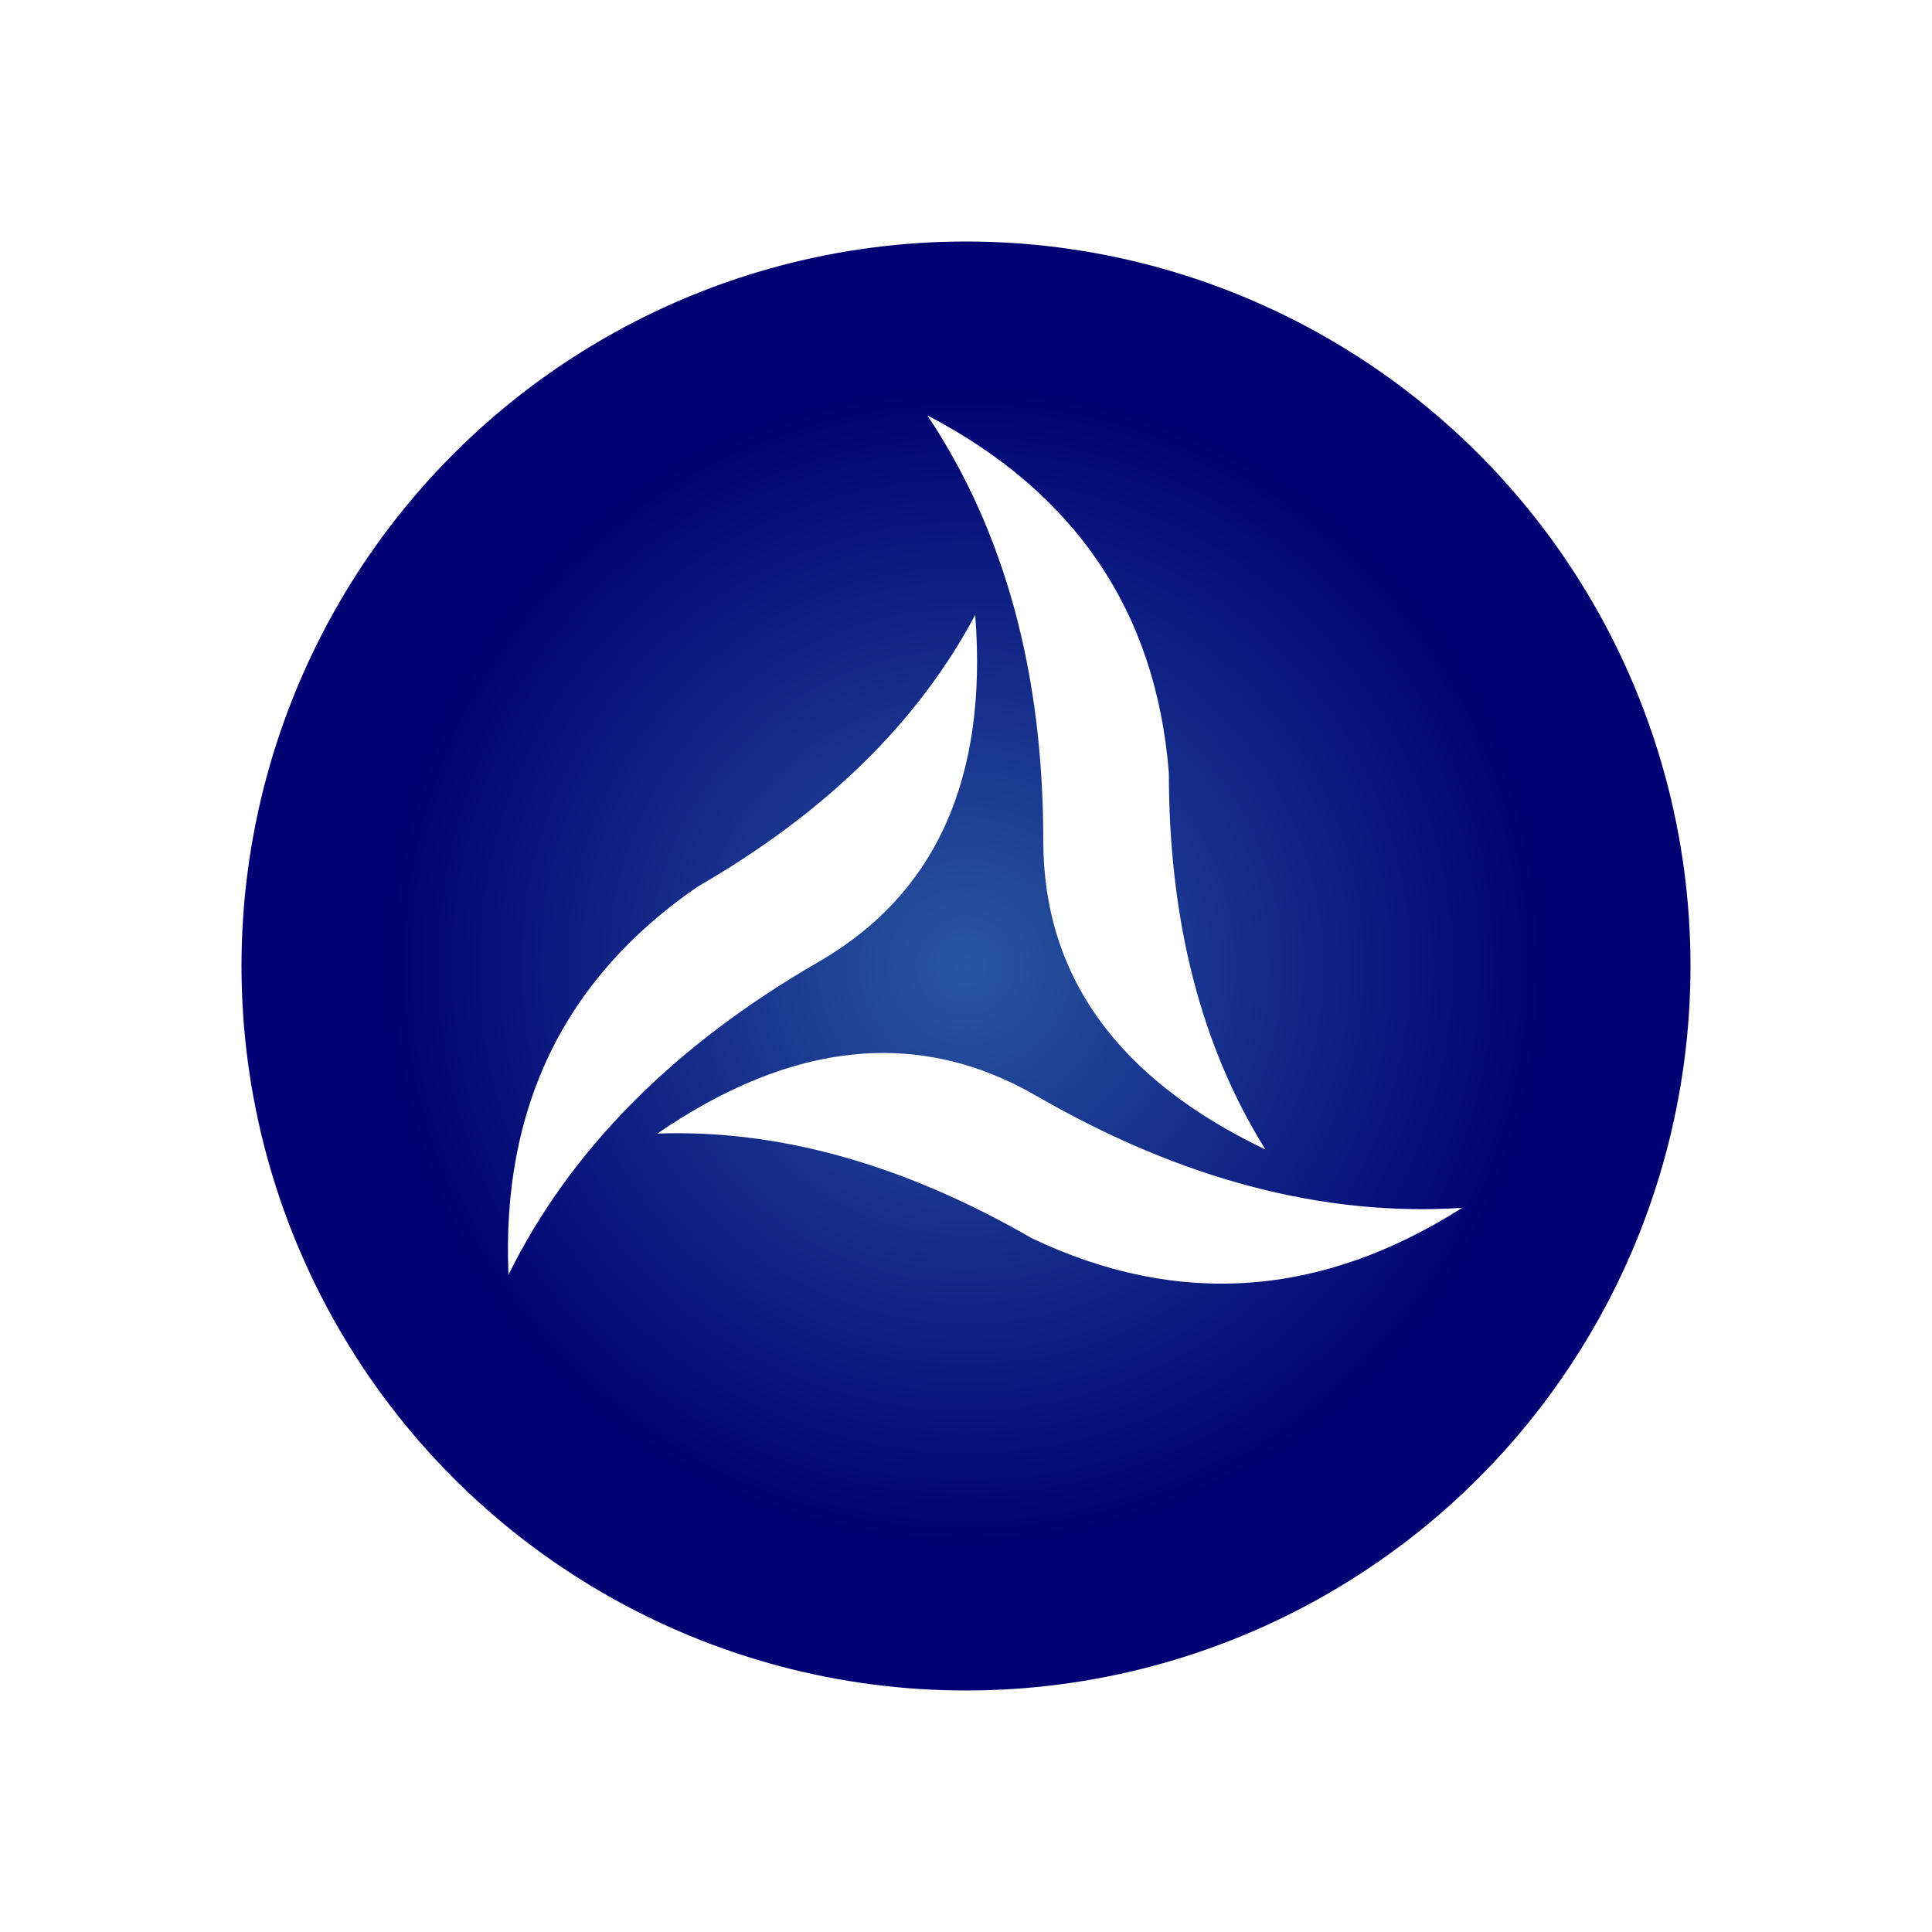 <?xml version="1.0"?>
<svg width="128" height="128" viewBox="0 0 128 128" xmlns="http://www.w3.org/2000/svg" version="1.1">
    <defs>
        <radialGradient id="rg" cx="0.5" cy="0.5" r="0.4">
            <stop stop-color="#2956A0" offset="0" />
            <stop stop-color="#000172" offset="1" />
        </radialGradient>
    </defs>
    <filter id="gaussBlur">
        <feGaussianBlur in="SourceGraphic" stdDeviation="5" />
    </filter>
    <circle id="glow" cx="64" cy="64" r="55" fill="white" filter="url(#gaussBlur)"></circle>
    <g id="logo" transform="scale(.8) translate(16 16)">
        <circle cx="64" cy="64" r="60" fill="url(#rg)"></circle>
        <g transform="scale(.8) translate(16 16)">
            <path id="wing"
            d="M 60 7  Q 83 19 85 44 Q 85 67 95 83 Q 72 72 72 51 Q 72 25 60 7 Z " fill="#FEFEFE" />
            <use href="#wing" transform="rotate(120 64 64)" />
            <use href="#wing" transform="rotate(240 64 64)" />
        </g>
    </g>
</svg>
